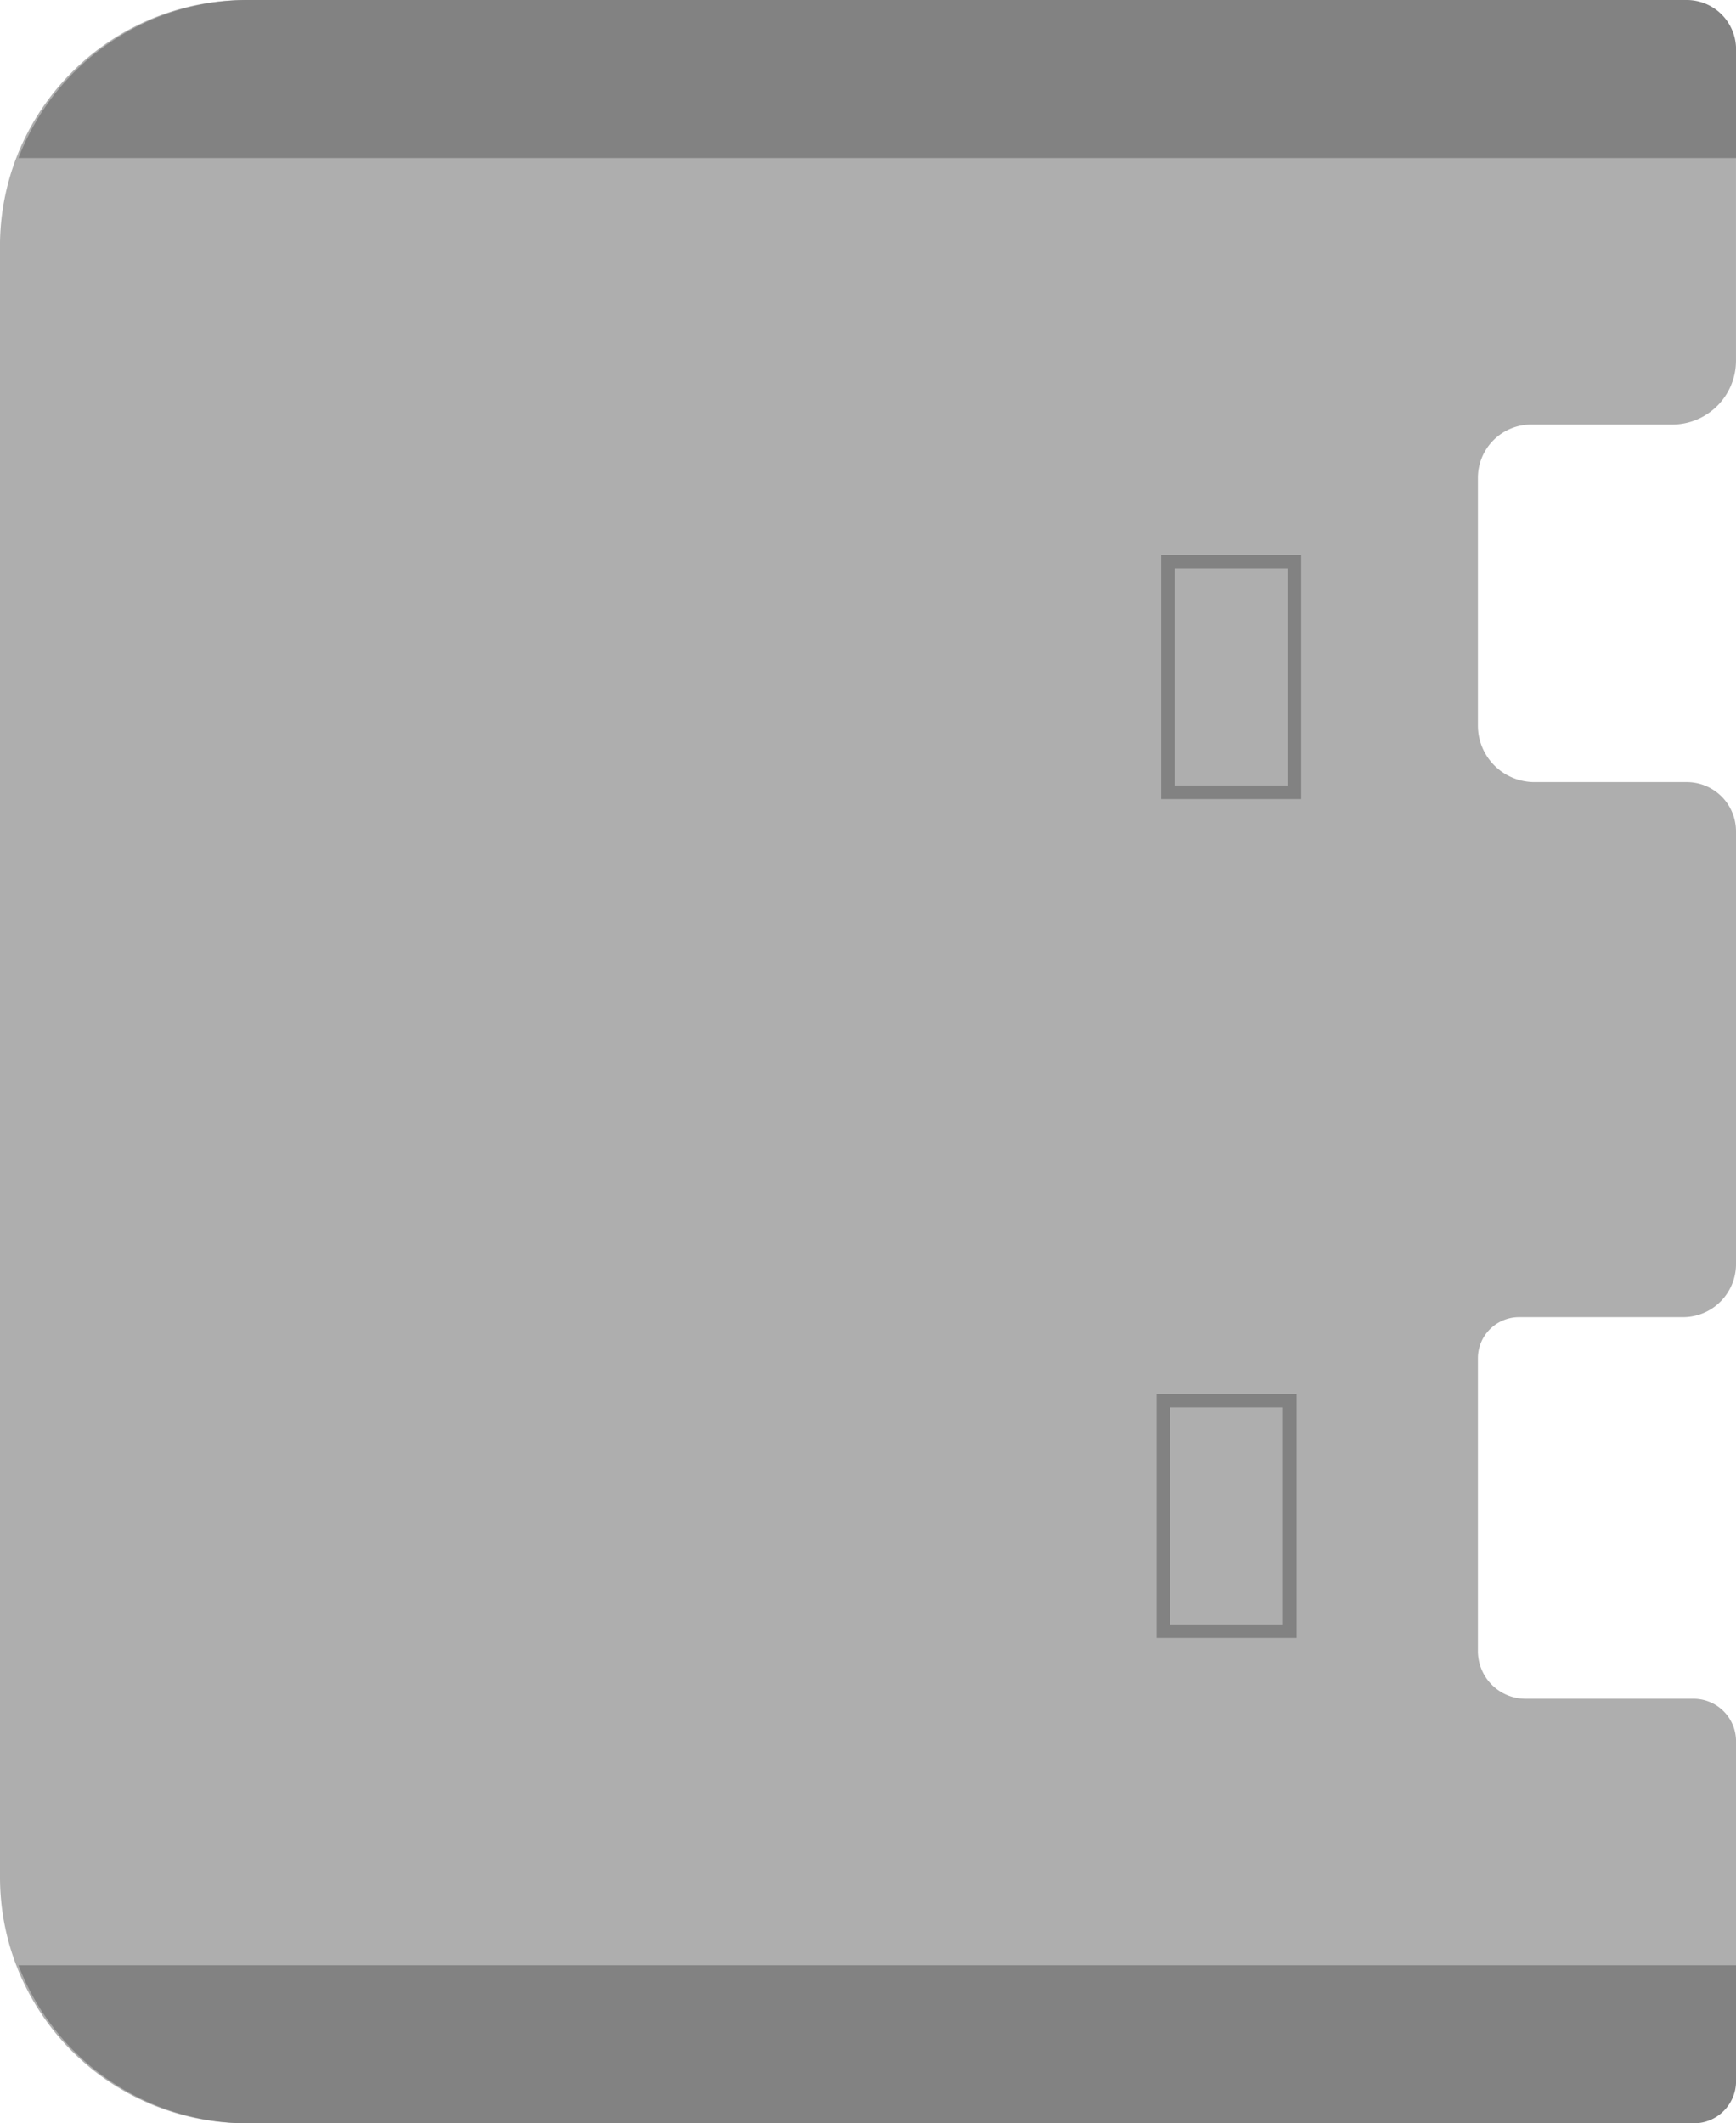 <?xml version="1.0" encoding="UTF-8"?>
<svg width="63.857" height="78.094" version="1.1" viewBox="0 0 63.857 78.094" xmlns="http://www.w3.org/2000/svg">
 <g transform="translate(145.13 126.98)">
  <g stroke-width="1.087">
   <path d="m-145.13-117.93v59.997a9.048 9.048 45 0 0 9.048 9.048h51.947a2.863 2.863 135 0 0 2.863-2.863v-11.188a1.563 1.563 45 0 0-1.563-1.563h-6.178a1.754 1.754 45 0 1-1.754-1.754v-10.769a1.513 1.513 135 0 1 1.513-1.513h6.03a1.951 1.951 135 0 0 1.951-1.951v-15.917a1.812 1.812 45 0 0-1.812-1.812h-5.604a2.078 2.078 45 0 1-2.078-2.078v-9.113a1.959 1.959 135 0 1 1.959-1.959h5.185a2.349 2.349 135 0 0 2.349-2.349v-9.383a3.883 3.883 45 0 0-3.883-3.883h-5.611-45.315a9.048 9.048 135 0 0-9.048 9.048z" fill="#aeaeae"/>
   <path d="m-136.08-126.98c-3.72 0.033-7.042 2.34-8.371 5.814h63.18v-3.999a1.815 1.815 45 0 0-1.815-1.815h-7.679z" fill="#828282"/>
   <path d="m-136.08-48.884c-3.72-0.033-7.042-2.34-8.371-5.814h63.18v4.263a1.551 1.551 135 0 1-1.551 1.551h-7.943z" fill="#828282"/>
  </g>
  <rect x="-102.17" y="-106.32" width="4.652" height="8.481" fill="none" stroke="#828282" stroke-width=".5"/>
  <rect x="-102.34" y="-75.465" width="4.652" height="8.481" fill="none" stroke="#828282" stroke-width=".5"/>
 </g>
</svg>

